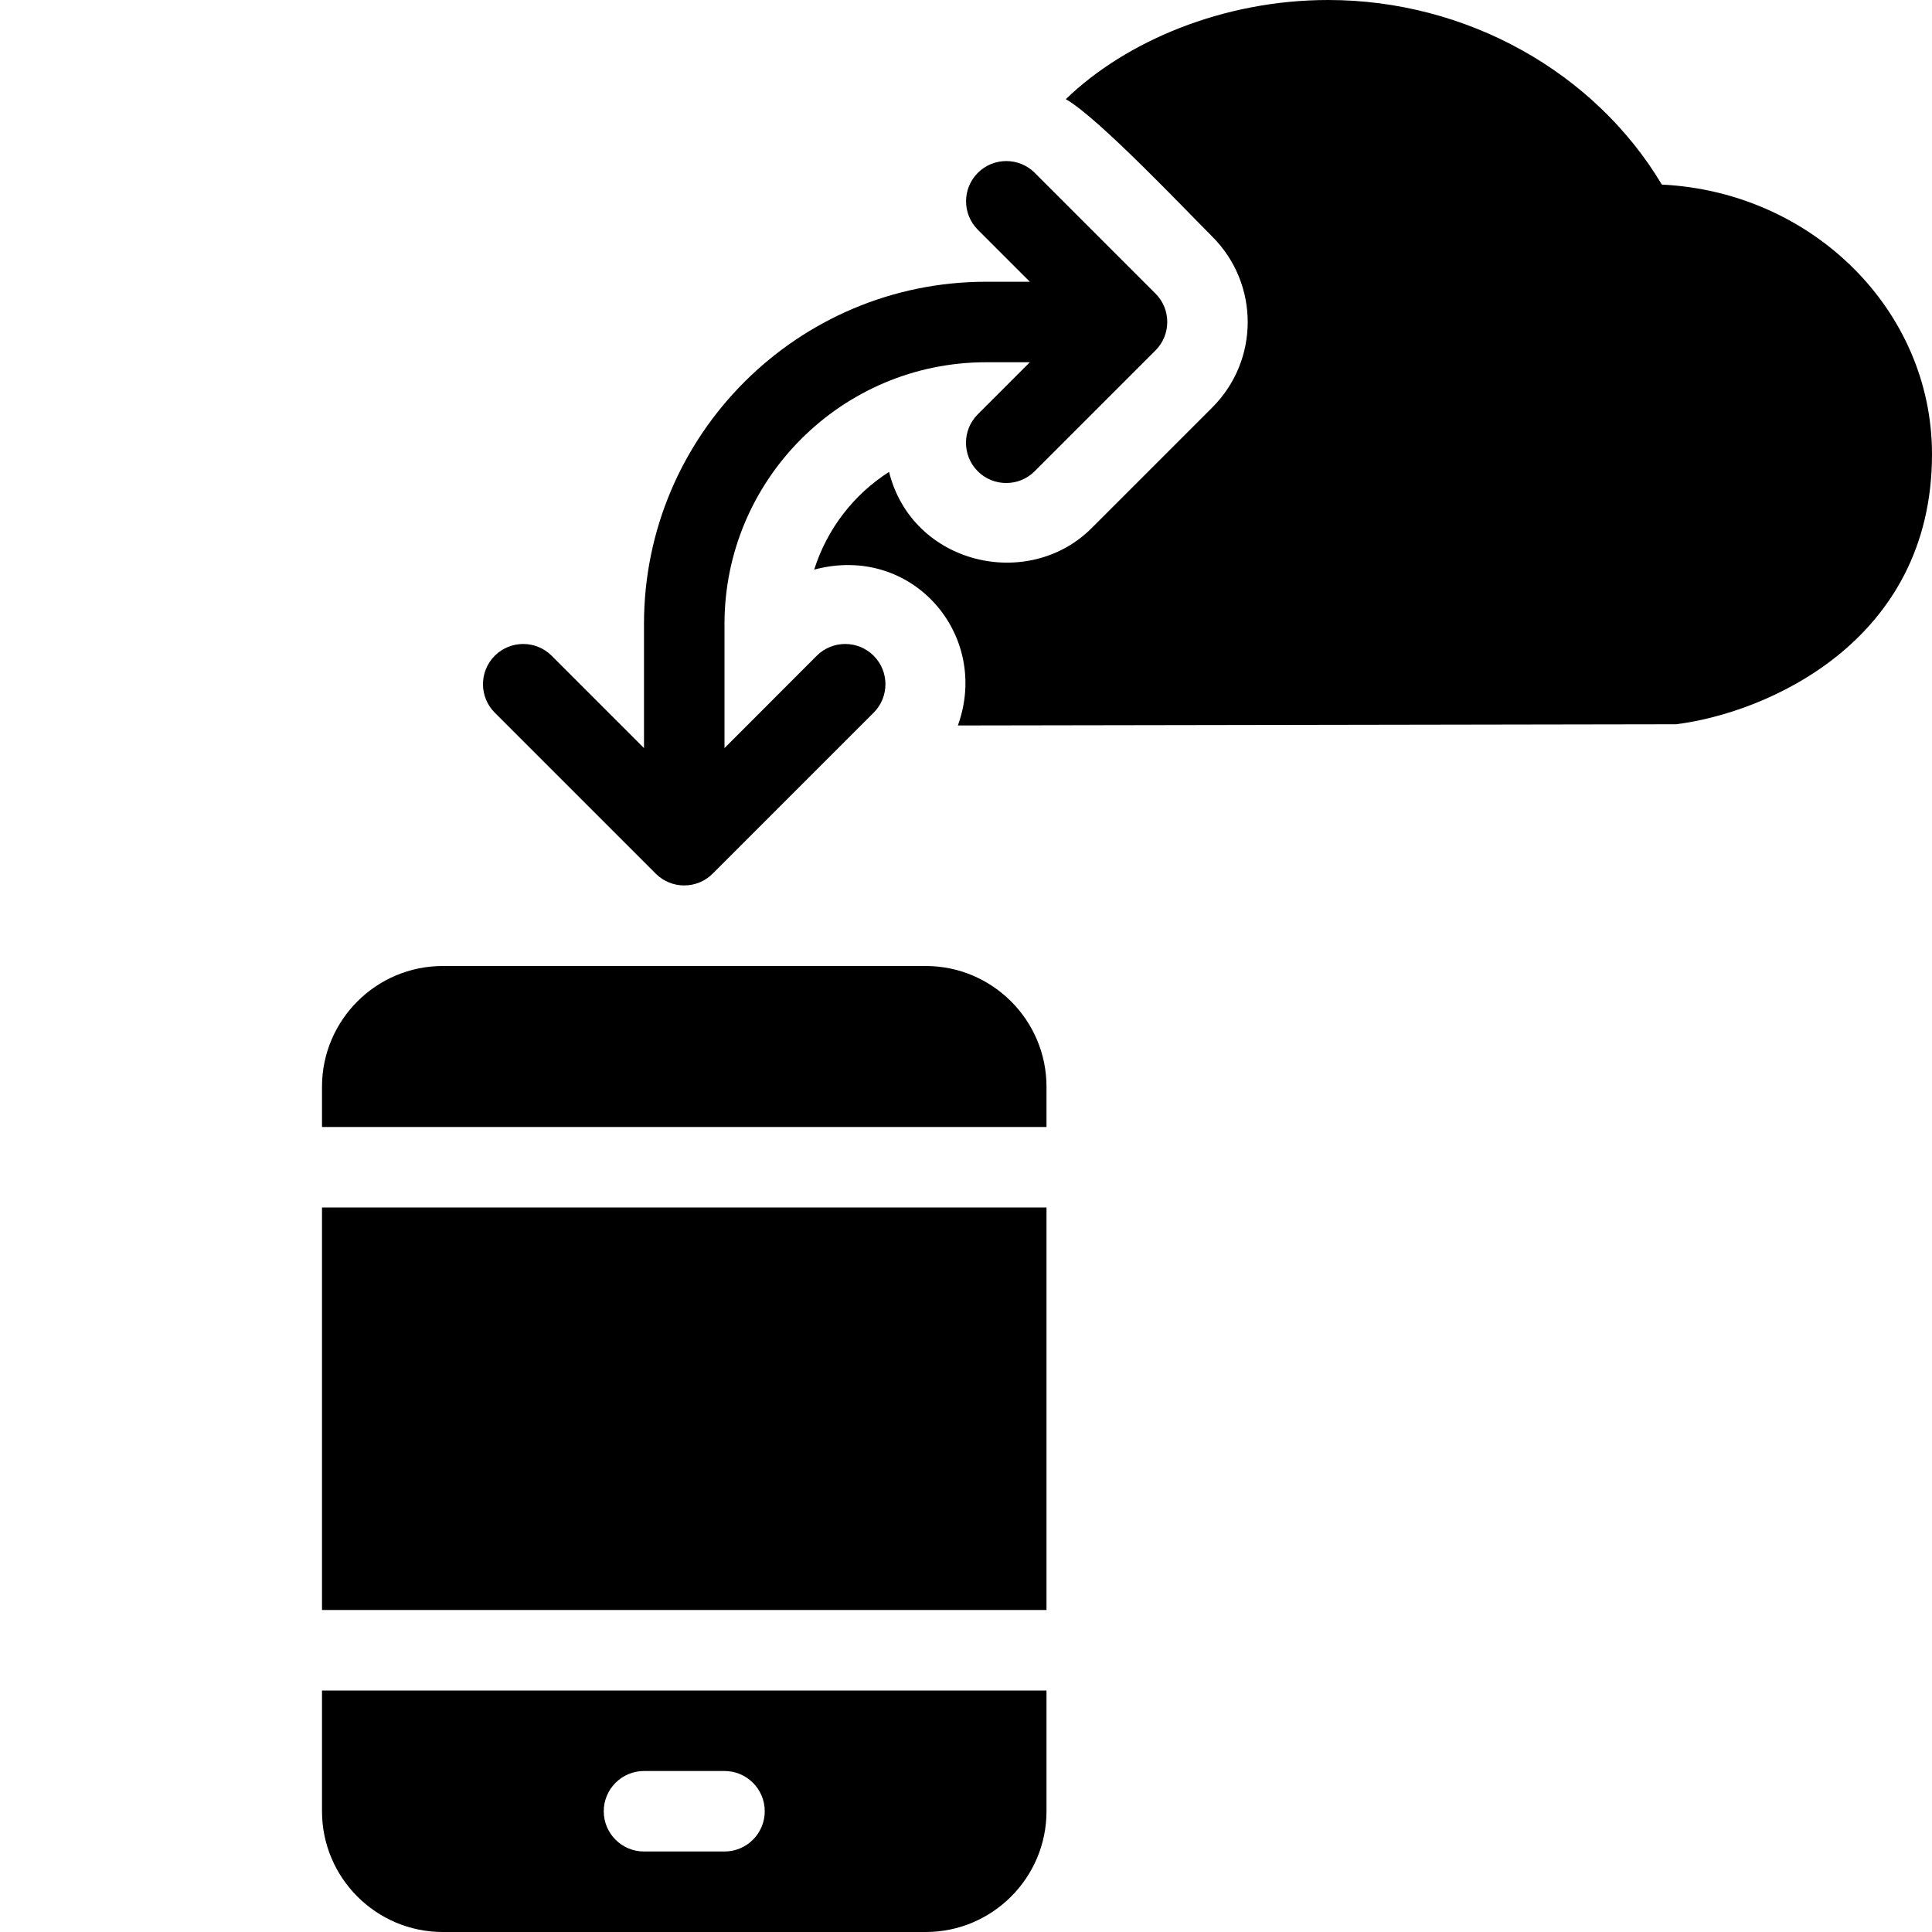 <?xml version="1.0" encoding="utf-8"?>
<!-- Generator: Adobe Illustrator 19.2.1, SVG Export Plug-In . SVG Version: 6.00 Build 0)  -->
<svg version="1.1" xmlns="http://www.w3.org/2000/svg" xmlns:xlink="http://www.w3.org/1999/xlink" x="0px" y="0px" width="24px"
	 height="24px" viewBox="0 0 24 24" enable-background="new 0 0 24 24" xml:space="preserve">
<g id="Filled_Icons_1_">
	<g id="Filled_Icons">
	</g>
	<g id="New_icons">
		<g>
			<path d="M14.354,3.647l-1.5-1.5c-0.195-0.195-0.512-0.195-0.707,0c-0.195,0.195-0.195,0.512,0,0.707L12.793,3.5H12.25
				C9.906,3.5,8,5.406,8,7.75v1.543L6.853,8.146c-0.195-0.195-0.512-0.195-0.707,0c-0.195,0.195-0.195,0.512,0,0.707l2,2
				c0.195,0.195,0.512,0.195,0.707,0l2-2c0.195-0.195,0.195-0.512,0-0.707c-0.195-0.195-0.512-0.195-0.707,0L9,9.293V7.75
				c0-1.792,1.458-3.25,3.25-3.25h0.543l-0.647,0.647c-0.195,0.195-0.195,0.512,0,0.707s0.512,0.195,0.707,0l1.5-1.5
				C14.549,4.158,14.549,3.842,14.354,3.647z"/>
			<path d="M20.644,2.293C19.807,0.891,18.214,0,16.5,0c-1.309,0-2.515,0.513-3.257,1.229l-0.002,0.004
				c0.398,0.224,1.496,1.385,1.819,1.707c0.586,0.586,0.586,1.535,0,2.121l-1.5,1.5c-0.784,0.784-2.227,0.457-2.516-0.699
				c-0.439,0.281-0.769,0.707-0.93,1.214c1.219-0.326,2.192,0.813,1.785,1.936l8.921-0.015C21.921,8.861,24,7.987,24,5.643
				C24,3.851,22.51,2.383,20.644,2.293z"/>
			<g>
				<path d="M13,14v-0.5c0-0.827-0.673-1.5-1.5-1.5h-6C4.673,12,4,12.673,4,13.5V14H13z"/>
				<path d="M4,21v1.5C4,23.327,4.673,24,5.5,24h6c0.827,0,1.5-0.673,1.5-1.5V21H4z M9,23H8c-0.276,0-0.5-0.224-0.5-0.5
					S7.724,22,8,22h1c0.276,0,0.5,0.224,0.5,0.5S9.276,23,9,23z"/>
				<rect x="4" y="15" width="9" height="5"/>
			</g>
		</g>
	</g>
</g>
<g id="Invisible_Shape">
	<rect fill="none" width="24" height="24"/>
</g>
</svg>

